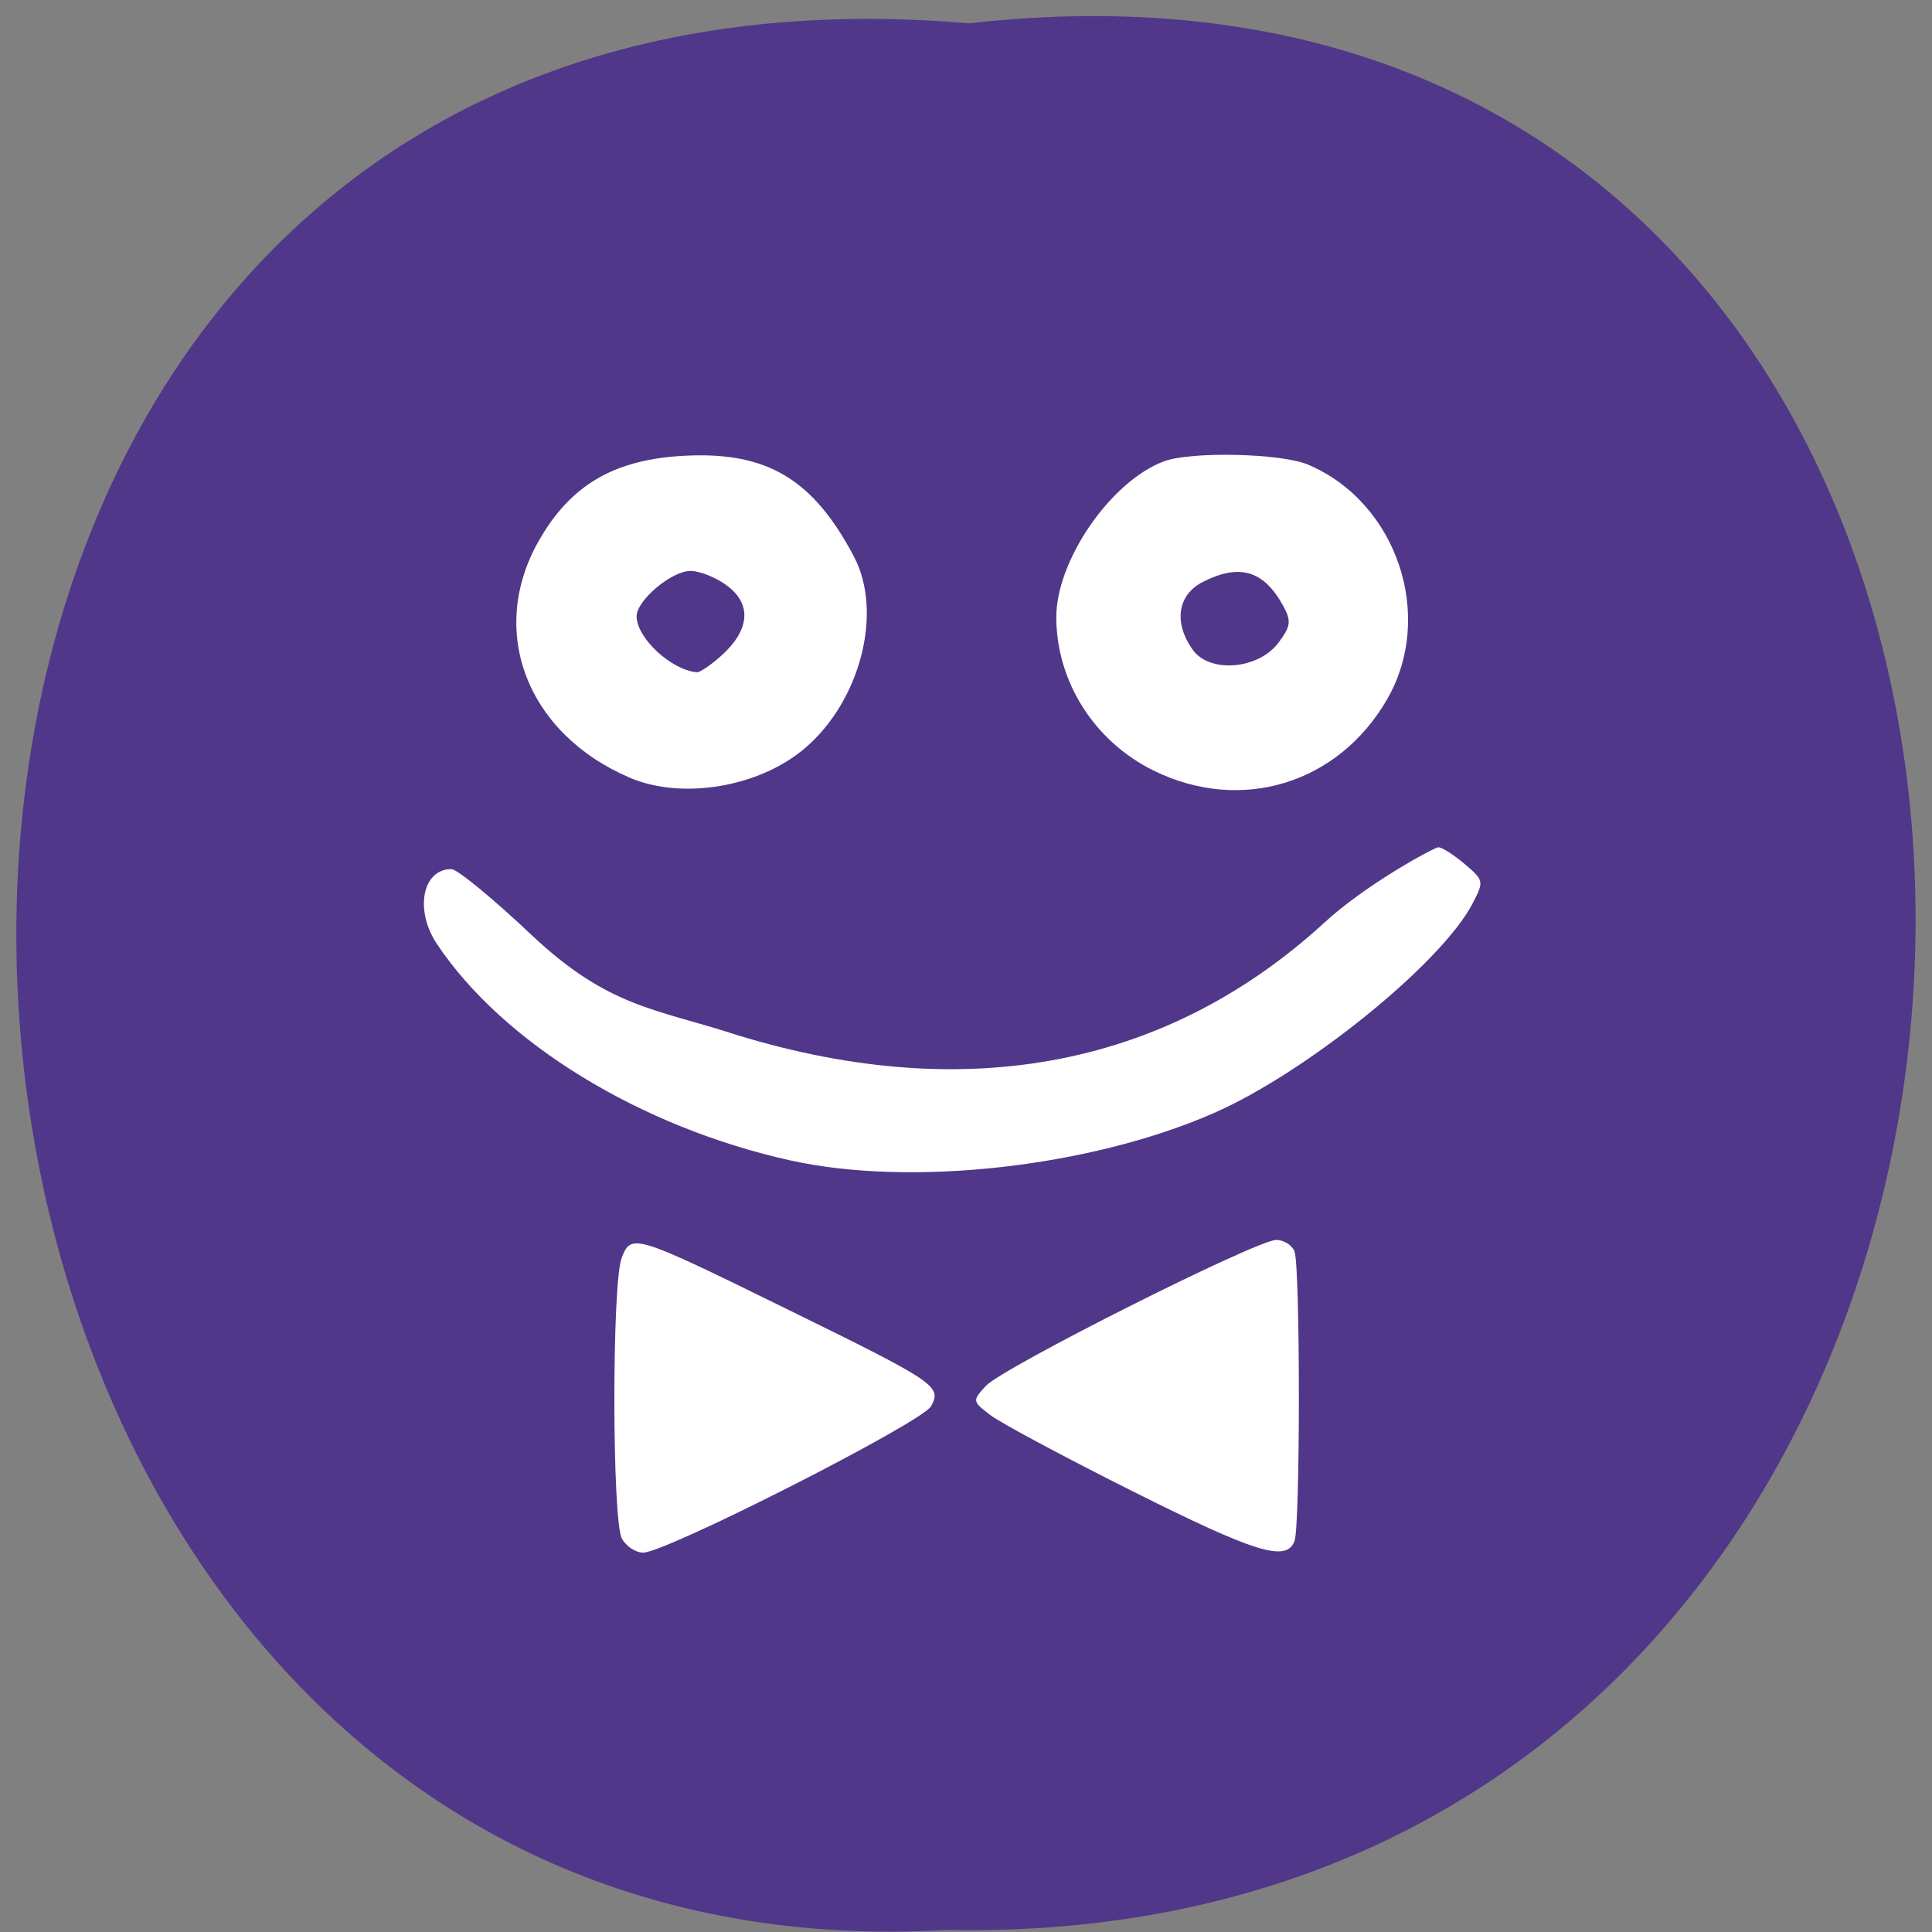 <svg xmlns="http://www.w3.org/2000/svg" xmlns:xlink="http://www.w3.org/1999/xlink" viewBox="0 0 256 256"><rect x="0" y="0" width="256" height="256" fill="#808080" stroke="none"/><defs><path d="m 245.46 129.52 l -97.89 -96.9 c -5.556 -5.502 -16.222 -11.873 -23.7 -14.16 l -39.518 -12.08 c -7.479 -2.286 -18.1 0.391 -23.599 5.948 l -13.441 13.578 c -5.5 5.559 -14.502 14.653 -20 20.21 l -13.44 13.579 c -5.5 5.558 -8.07 16.206 -5.706 23.658 l 12.483 39.39 c 2.363 7.456 8.843 18.06 14.399 23.556 l 97.89 96.9 c 5.558 5.502 14.605 5.455 20.1 -0.101 l 36.26 -36.63 c 5.504 -5.559 14.503 -14.651 20 -20.21 l 36.26 -36.629 c 5.502 -5.56 5.455 -14.606 -0.101 -20.11 z m -178.09 -50.74 c -7.198 0 -13.03 -5.835 -13.03 -13.03 0 -7.197 5.835 -13.03 13.03 -13.03 7.197 0 13.03 5.835 13.03 13.03 -0.001 7.198 -5.836 13.03 -13.03 13.03 z" id="0"/><use id="1" xlink:href="#0"/><clipPath id="2"><use xlink:href="#0"/></clipPath><clipPath clip-path="url(#2)"><use xlink:href="#1"/></clipPath><clipPath clip-path="url(#2)"><use xlink:href="#1"/></clipPath></defs><g color="#000" fill="#503789"><path d="m 128.42 795.13 c 168.87 -19.553 166.53 260.33 -3.01 257.01 -157.67 9.224 -171.9 -272.26 3.01 -257.01 z" transform="matrix(1 0 0 0.983 0 -778.52)"/></g><g transform="matrix(0.958 0 0 0.947 5.272 5.12)" fill="#fff"><path d="m 154.05 102.41 c -8.149 -4.061 -13.379 -12.346 -13.455 -21.317 -0.068 -7.994 7.484 -19.13 14.878 -21.944 3.751 -1.426 16.227 -1.141 19.949 0.456 12.316 5.285 17.601 21.21 10.912 32.871 -6.775 11.813 -20.21 15.949 -32.28 9.935 z m 17.271 -17.883 c 1.702 -2.289 1.802 -3.02 0.699 -5.087 -2.677 -5.02 -6.06 -6.06 -11.18 -3.408 -3.471 1.795 -4.04 5.675 -1.38 9.467 2.334 3.332 9.07 2.779 11.862 -0.972 z"/><path d="m 81.58 103.4 c -14.226 -6.171 -19.663 -20.508 -12.564 -33.13 4.418 -7.856 10.47 -11.418 20.233 -11.911 c 11.35 -0.573 17.693 3.253 23.351 14.09 4.08 7.811 0.919 20.252 -6.831 26.885 -6.332 5.42 -16.956 7.207 -24.19 4.069 z m 12.578 -16.964 c 3.989 -3.564 4.376 -7.171 1.052 -9.786 -1.517 -1.193 -3.861 -2.169 -5.21 -2.169 -2.621 0 -7.448 4.109 -7.448 6.341 0 3.04 4.757 7.512 8.337 7.839 0.389 0.035 1.859 -0.966 3.268 -2.225 z"/><path d="m 103.89 156.98 c -20.785 -4.655 -39.81 -16.431 -48.957 -30.3 -3.123 -4.736 -2.027 -10.479 1.999 -10.479 0.797 0 5.761 4.122 11.03 9.161 10.762 10.289 17.328 10.369 28.426 14.04 32.435 10.07 59.924 4 81.15 -15.584 5.881 -5.53 15.397 -10.674 15.901 -10.674 0.504 0 2.145 1.056 3.645 2.347 2.674 2.3 2.695 2.412 1.058 5.578 -4.317 8.349 -22.993 23.627 -35.809 29.29 -17.06 7.543 -41.795 10.343 -58.44 6.614 z"/><path d="m 80.51 209.87 c -1.361 -2.542 -1.39 -35.677 -0.035 -39.24 1.331 -3.502 1.656 -3.401 22.892 7.144 20.656 10.257 21.415 10.775 19.914 13.579 -1.203 2.248 -36.659 20.486 -39.827 20.486 -1.04 0 -2.365 -0.886 -2.944 -1.968 z"/><path d="m 151.03 203.19 c -9.381 -4.757 -18.19 -9.529 -19.574 -10.606 -2.477 -1.926 -2.487 -1.991 -0.603 -4.073 2.312 -2.554 37.449 -20.424 40.16 -20.424 1.053 0 2.193 0.724 2.532 1.609 0.805 2.098 0.805 38.434 0 40.533 -1.142 2.976 -5.377 1.652 -22.517 -7.04 z"/></g></svg>